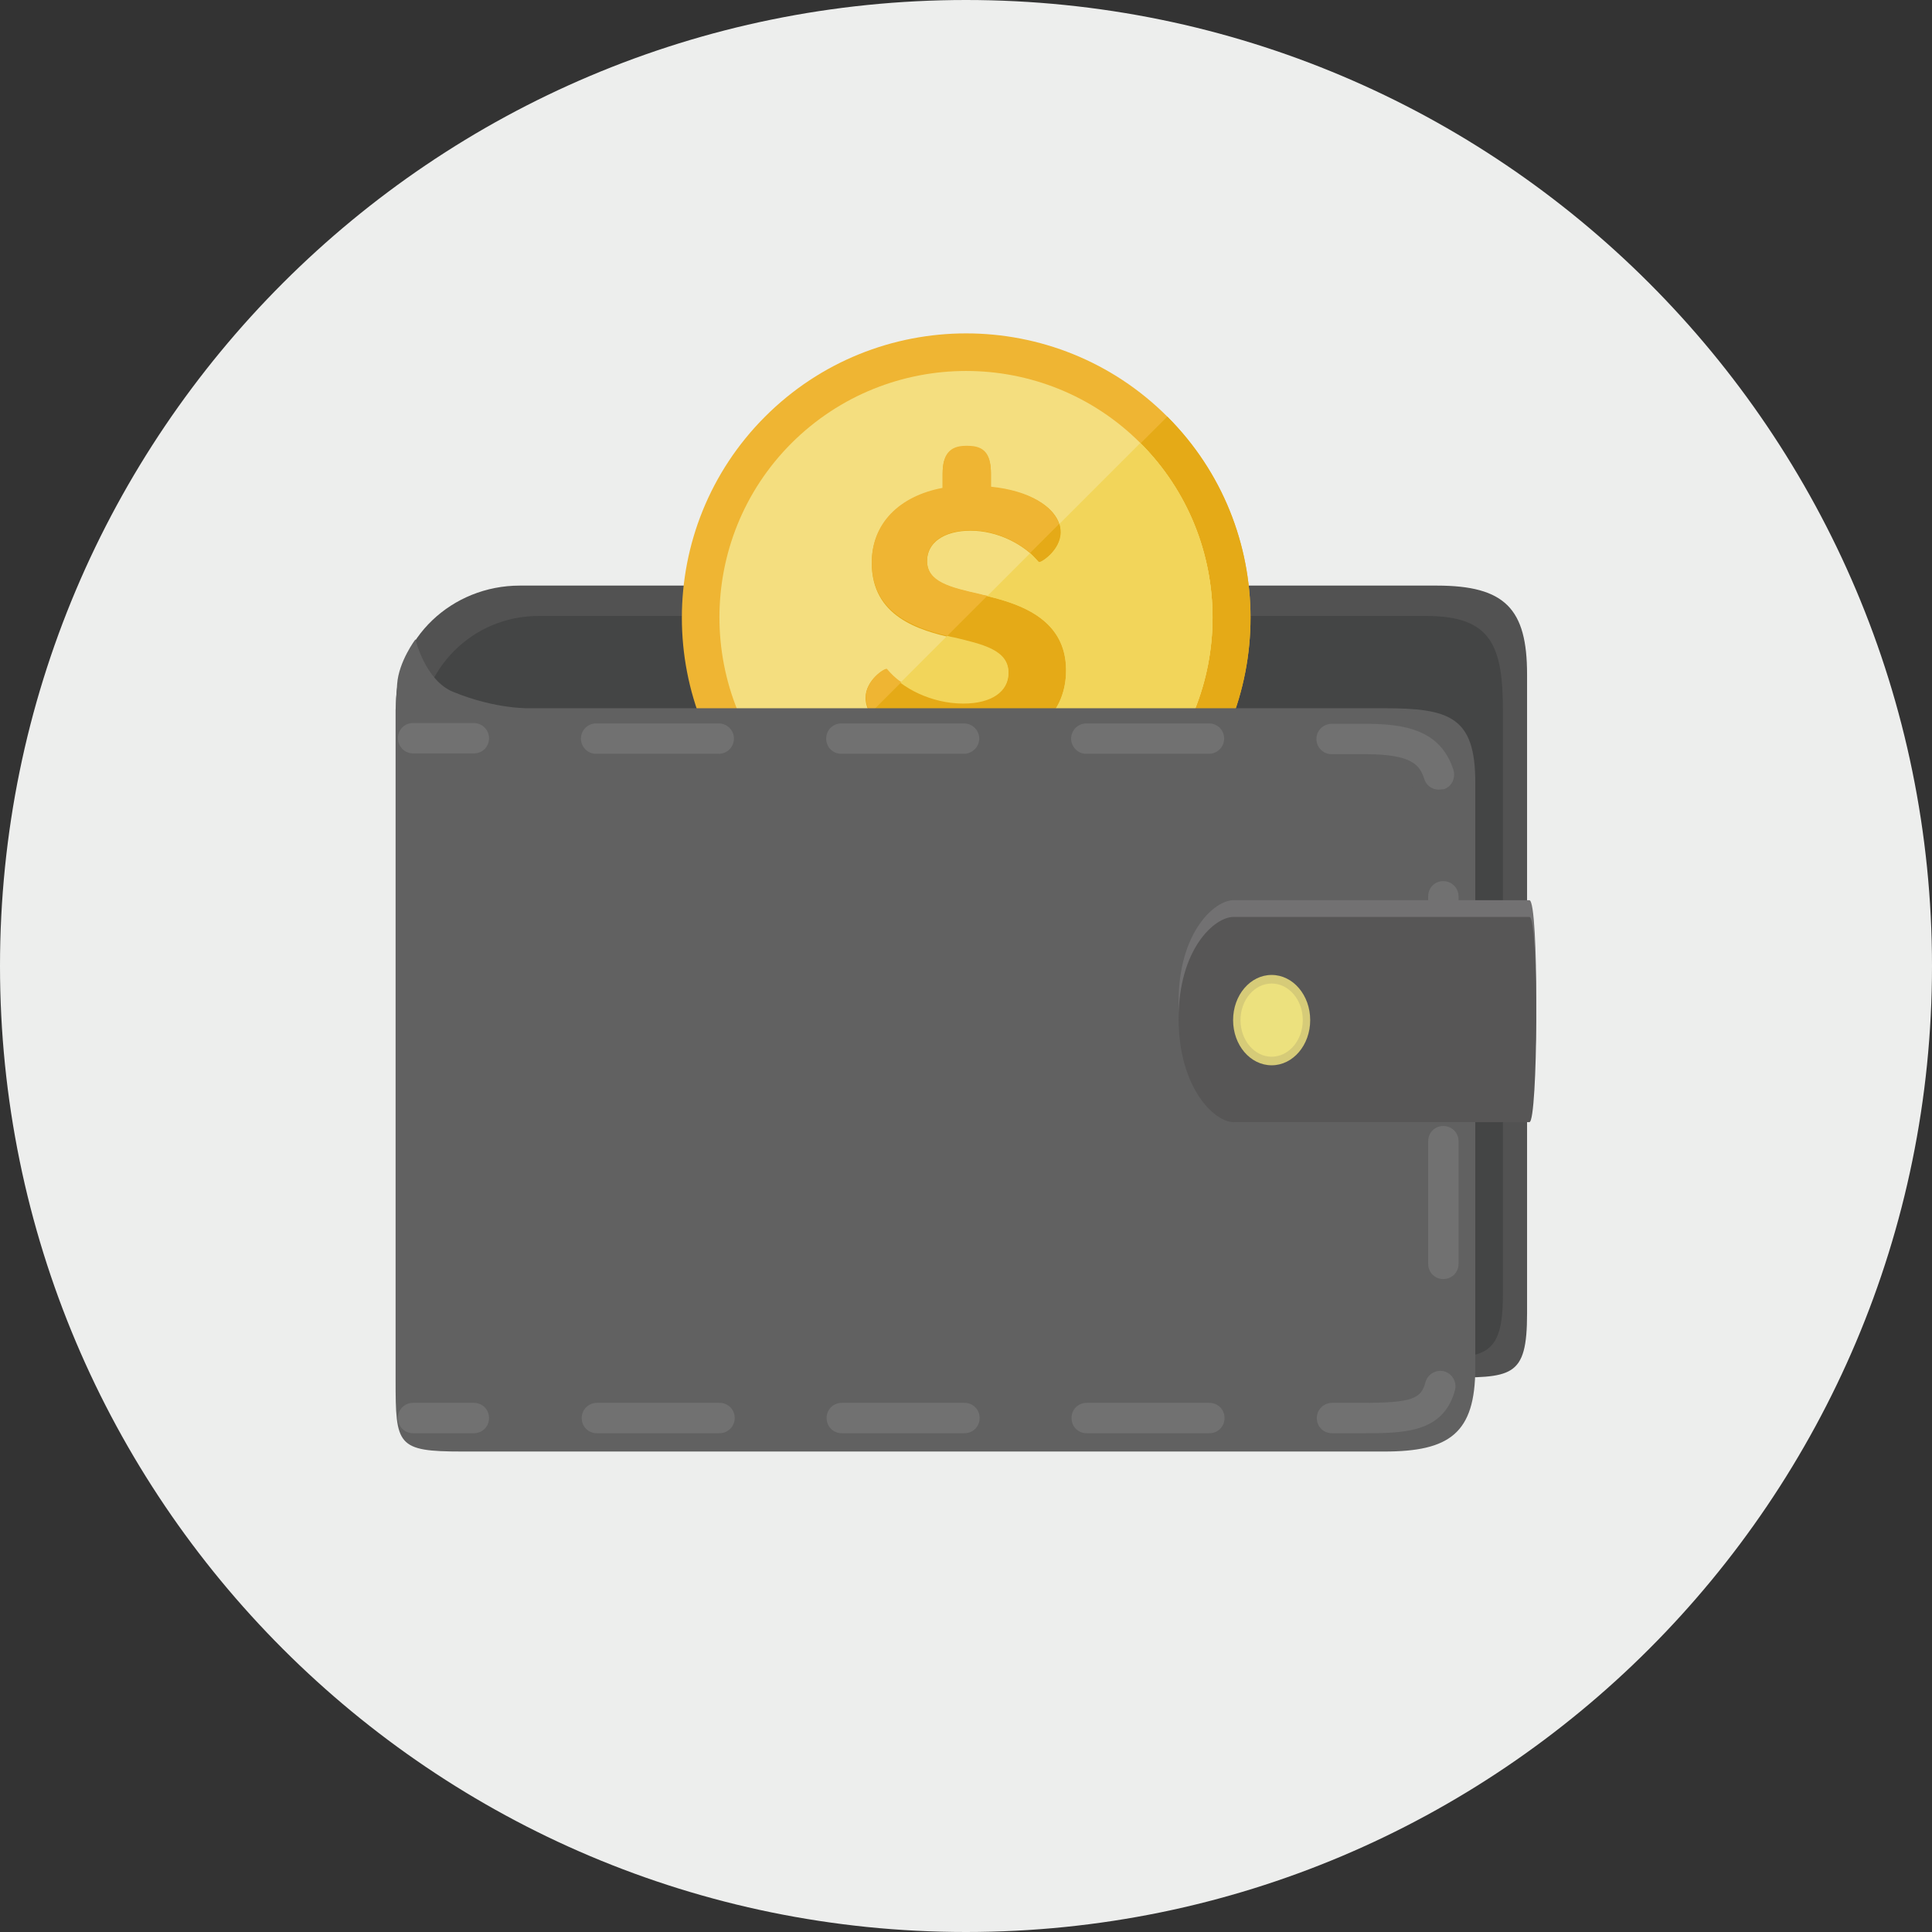<?xml version="1.0"?>
<svg xmlns="http://www.w3.org/2000/svg" xmlns:xlink="http://www.w3.org/1999/xlink" version="1.1" id="Layer_1" x="0px" y="0px" viewBox="0 0 496.2 496.2" style="enable-background:new 0 0 496.2 496.2;" xml:space="preserve" width="512px" height="512px" class=""><rect x="0" y="0" width="496.2" height="496.2" fill="#333333" stroke="none"/><g><path style="fill:#EDEEED" d="M496.2,248.1C496.2,111.1,385.1,0,248.1,0S0,111.1,0,248.1s111.1,248.1,248.1,248.1  S496.2,385.1,496.2,248.1z" data-original="#32BEA6" class="active-path" data-old_color="#E5E6E5"/><path style="fill:#525252;" d="M392.2,337.3c0,16.8-3.9,16.5-21.5,16.5H133.5c-17.6,0-31.8-13.6-31.8-30.4V180.8  c0-16.8,14.3-30.4,31.8-30.4H369c17.6,0,23.2,6,23.2,22.8V337.3z" data-original="#525252"/><path style="fill:#444545;" d="M386,332.3c0,16.8-4.8,16.5-21.7,16.5h-226c-16.8,0-30.5-13.6-30.5-30.4V188.6  c0-16.8,13.6-30.4,30.5-30.4h228c16.8,0,19.7,7.7,19.7,24.5V332.3z" data-original="#444545"/><path style="fill:#EFB533;" d="M299.8,210.3c28.5-28.5,28.5-74.8,0-103.3s-74.8-28.5-103.3,0s-28.5,74.8,0,103.3  S271.2,238.8,299.8,210.3z" data-original="#EFB533"/><path style="fill:#E5AA17;" d="M299.8,210.3c28.5-28.5,28.5-74.8,0-103.3L196.4,210.3C225,238.8,271.2,238.8,299.8,210.3z" data-original="#E5AA17"/><path style="fill:#F4DE7F;" d="M292.9,203.4c24.7-24.7,24.7-64.8,0-89.6c-24.7-24.7-64.8-24.7-89.6,0c-24.7,24.7-24.7,64.8,0,89.6  C228,228.1,268.2,228.1,292.9,203.4z" data-original="#F4DE7F" class=""/><path style="fill:#F2D55A;" d="M292.9,203.4c24.7-24.7,24.7-64.8,0-89.6l-89.6,89.6C228,228.1,268.2,228.1,292.9,203.4z" data-original="#F2D55A"/><path style="fill:#E5AA17;" d="M272.4,136.7c0,4.7-5.3,8-5.6,7.6c-3.9-4.6-10.7-8-17.5-8c-6.9,0-11.2,3.1-11.2,7.8  c0,5.4,5.7,6.8,13.7,8.6c9.5,2.1,22,5.9,22,19.5c0,10.5-7.2,17.7-19.4,19.6v4c0,4.8-1.9,7-6,7h-0.5c-4.3,0-5.9-2.2-5.9-7V192  c-12.5-1.3-19.7-7-19.7-12.8c0-4.5,5-7.7,5.4-7.2c3.9,4.8,11.6,8.7,19.7,8.7c7.3,0,11.6-3.1,11.6-7.8c0-5.7-6.4-7.2-14-9  c-9.1-2-21.1-5.6-21.1-19.3c0-9.9,7-17.1,18.2-19.1v-3.8c0-4.8,1.8-7,5.9-7h0.6c4.2,0,5.9,2.2,5.9,7v3.5  C266.1,126.3,272.4,131.4,272.4,136.7z" data-original="#E5AA17"/><g>
	<path style="fill:#F2D55A;" d="M259,172.7c0-5.7-6.4-7.2-14-9c-0.6-0.1-1.1-0.2-1.7-0.4l-11.9,11.9c4.2,3.1,10,5.3,16,5.3   C254.8,180.5,259,177.4,259,172.7z" data-original="#F2D55A"/>
	<path style="fill:#F2D55A;" d="M292.9,113.8l-20.8,20.8c0.2,0.7,0.3,1.4,0.3,2.1c0,4.7-5.3,8-5.6,7.6c-0.7-0.8-1.4-1.5-2.2-2.2   l-11,11c9.2,2.2,20.2,6.3,20.2,19c0,10.5-7.2,17.7-19.4,19.6v4c0,4.8-1.9,7-6,7h-0.5c-4.3,0-5.9-2.2-5.9-7v-3.8   c-9.5-1-15.9-4.6-18.5-8.8l-20.3,20.3c24.7,24.7,64.8,24.7,89.6,0C317.6,178.6,317.6,138.5,292.9,113.8z" data-original="#F2D55A"/>
</g><g>
	<path style="fill:#EFB533;" d="M227.8,171.8c-0.4-0.4-5.4,2.8-5.4,7.2c0,1.4,0.4,2.8,1.2,4.1l7.9-7.9   C230,174.2,228.8,173,227.8,171.8z" data-original="#EFB533"/>
	<path style="fill:#EFB533;" d="M251.8,152.6c-8-1.8-13.7-3.2-13.7-8.6c0-4.7,4.2-7.8,11.2-7.8c5.7,0,11.3,2.4,15.3,5.8l7.4-7.4   c-1.4-4.5-7.5-8.6-17.5-9.6v-3.5c0-4.9-1.7-7-5.9-7H248c-4.1,0-5.9,2.3-5.9,7v3.8c-11.2,2.1-18.2,9.2-18.2,19.1   c0,12.8,10.6,16.8,19.4,18.9l10.3-10.3C253,152.9,252.4,152.8,251.8,152.6z" data-original="#EFB533"/>
</g><path style="fill:#E5AA17;" d="M266.8,144.3c0.3,0.4,5.6-2.9,5.6-7.6c0-0.7-0.1-1.4-0.3-2.1l-7.4,7.4  C265.4,142.8,266.1,143.5,266.8,144.3z" data-original="#E5AA17"/><path style="fill:#616161;" d="M378.9,351.3c0,16.8-6.6,21.5-23.4,21.5H118.7c-16.8,0-17.1-1.6-17.1-18.4v-172c0,0,0.2-4.1,0.4-6.7  c0.4-5.8,4.7-11.5,4.7-11.5s2.5,10.6,9.7,13.5c11.2,4.6,20,4.2,20,4.2h219.1c16.8,0,23.4,2.2,23.4,19V351.3z" data-original="#616161"/><g>
	<path style="fill:#717171;" d="M121.7,193.5L121.7,193.5h-15.6c-2.2,0-3.9-1.8-3.9-3.9c0-2.2,1.7-3.9,3.9-3.9l0,0h15.6   c2.2,0,3.9,1.8,3.9,3.9C125.6,191.8,123.9,193.5,121.7,193.5z" data-original="#717171"/>
	<path style="fill:#717171;" d="M349.8,368.1h-7.7c-2.2,0-3.9-1.7-3.9-3.9s1.8-3.9,3.9-3.9h7.7c13,0,15.2-1.1,16.3-5.3   c0.6-2.1,2.7-3.3,4.8-2.8c2.1,0.6,3.3,2.7,2.8,4.8C370.7,368.1,360.5,368.1,349.8,368.1z M310.6,368.1h-31.5   c-2.2,0-3.9-1.7-3.9-3.9s1.7-3.9,3.9-3.9h31.5c2.2,0,3.9,1.7,3.9,3.9S312.8,368.1,310.6,368.1z M247.7,368.1h-31.5   c-2.2,0-3.9-1.7-3.9-3.9s1.7-3.9,3.9-3.9h31.5c2.2,0,3.9,1.7,3.9,3.9S249.9,368.1,247.7,368.1z M184.8,368.1h-31.5   c-2.2,0-3.9-1.7-3.9-3.9s1.8-3.9,3.9-3.9h31.5c2.2,0,3.9,1.7,3.9,3.9S186.9,368.1,184.8,368.1z M370.7,328.5   c-2.2,0-3.9-1.7-3.9-3.9v-31.5c0-2.2,1.7-3.9,3.9-3.9s3.9,1.7,3.9,3.9v31.5C374.6,326.8,372.9,328.5,370.7,328.5z M370.7,265.6   c-2.2,0-3.9-1.7-3.9-3.9v-31.5c0-2.2,1.7-3.9,3.9-3.9s3.9,1.8,3.9,3.9v31.5C374.6,263.8,372.9,265.6,370.7,265.6z M369.5,202.8   c-1.7,0-3.2-1.1-3.7-2.7c-1.1-3.5-3-6.4-15.1-6.4H342c-2.2,0-3.9-1.8-3.9-3.9c0-2.2,1.8-3.9,3.9-3.9l0,0h8.7   c9.8,0,19.3,1.4,22.6,11.9c0.6,2.1-0.5,4.3-2.5,4.9C370.3,202.7,369.9,202.8,369.5,202.8z M310.5,193.6L310.5,193.6H279   c-2.2,0-3.9-1.8-3.9-3.9c0-2.2,1.8-3.9,3.9-3.9l0,0h31.5c2.2,0,3.9,1.7,3.9,3.9S312.6,193.6,310.5,193.6z M247.6,193.6L247.6,193.6   h-31.5c-2.2,0-3.9-1.7-3.9-3.9s1.7-3.9,3.9-3.9l0,0h31.5c2.2,0,3.9,1.8,3.9,3.9S249.7,193.6,247.6,193.6z M184.6,193.6L184.6,193.6   h-31.5c-2.2,0-3.9-1.8-3.9-3.9s1.7-3.9,3.9-3.9l0,0h31.5c2.2,0,3.9,1.8,3.9,3.9S186.8,193.6,184.6,193.6z" data-original="#717171"/>
	<path style="fill:#717171;" d="M121.7,368.1h-15.6c-2.2,0-3.9-1.7-3.9-3.9s1.7-3.9,3.9-3.9h15.6c2.2,0,3.9,1.7,3.9,3.9   S123.9,368.1,121.7,368.1z" data-original="#717171"/>
</g><path style="fill:#616161;" d="M363.9,343.8c0,14.2-5,15.3-19.6,15.3H102.1V194.3l243.1,0.1c14.6,0,18.8,4,18.8,18.3v131.1H363.9z" data-original="#616161"/><path style="fill:#727172;" d="M392.8,283.9h-76c-4.9,0-14.1-8.8-14.1-26.6s9.2-26.1,14.1-26.1h76  C395.3,231.3,395,283.9,392.8,283.9z" data-original="#727172" class=""/><path style="fill:#575656;" d="M392.8,288.2h-76c-4.9,0-14.1-8.8-14.1-26.6s9.2-26.1,14.1-26.1h76  C395.3,235.5,395,288.2,392.8,288.2z" data-original="#575656"/><path style="fill:#D6CB78;" d="M336.5,262c0,6.4-4.4,11.6-9.9,11.6s-9.9-5.2-9.9-11.6s4.4-11.6,9.9-11.6S336.5,255.6,336.5,262z" data-original="#D6CB78"/><path style="fill:#ECE17E" d="M334.6,262c0,5.2-3.6,9.4-8,9.4s-8-4.2-8-9.4s3.6-9.4,8-9.4S334.6,256.8,334.6,262z" data-original="#ECE17E" class=""/></g> </svg>
